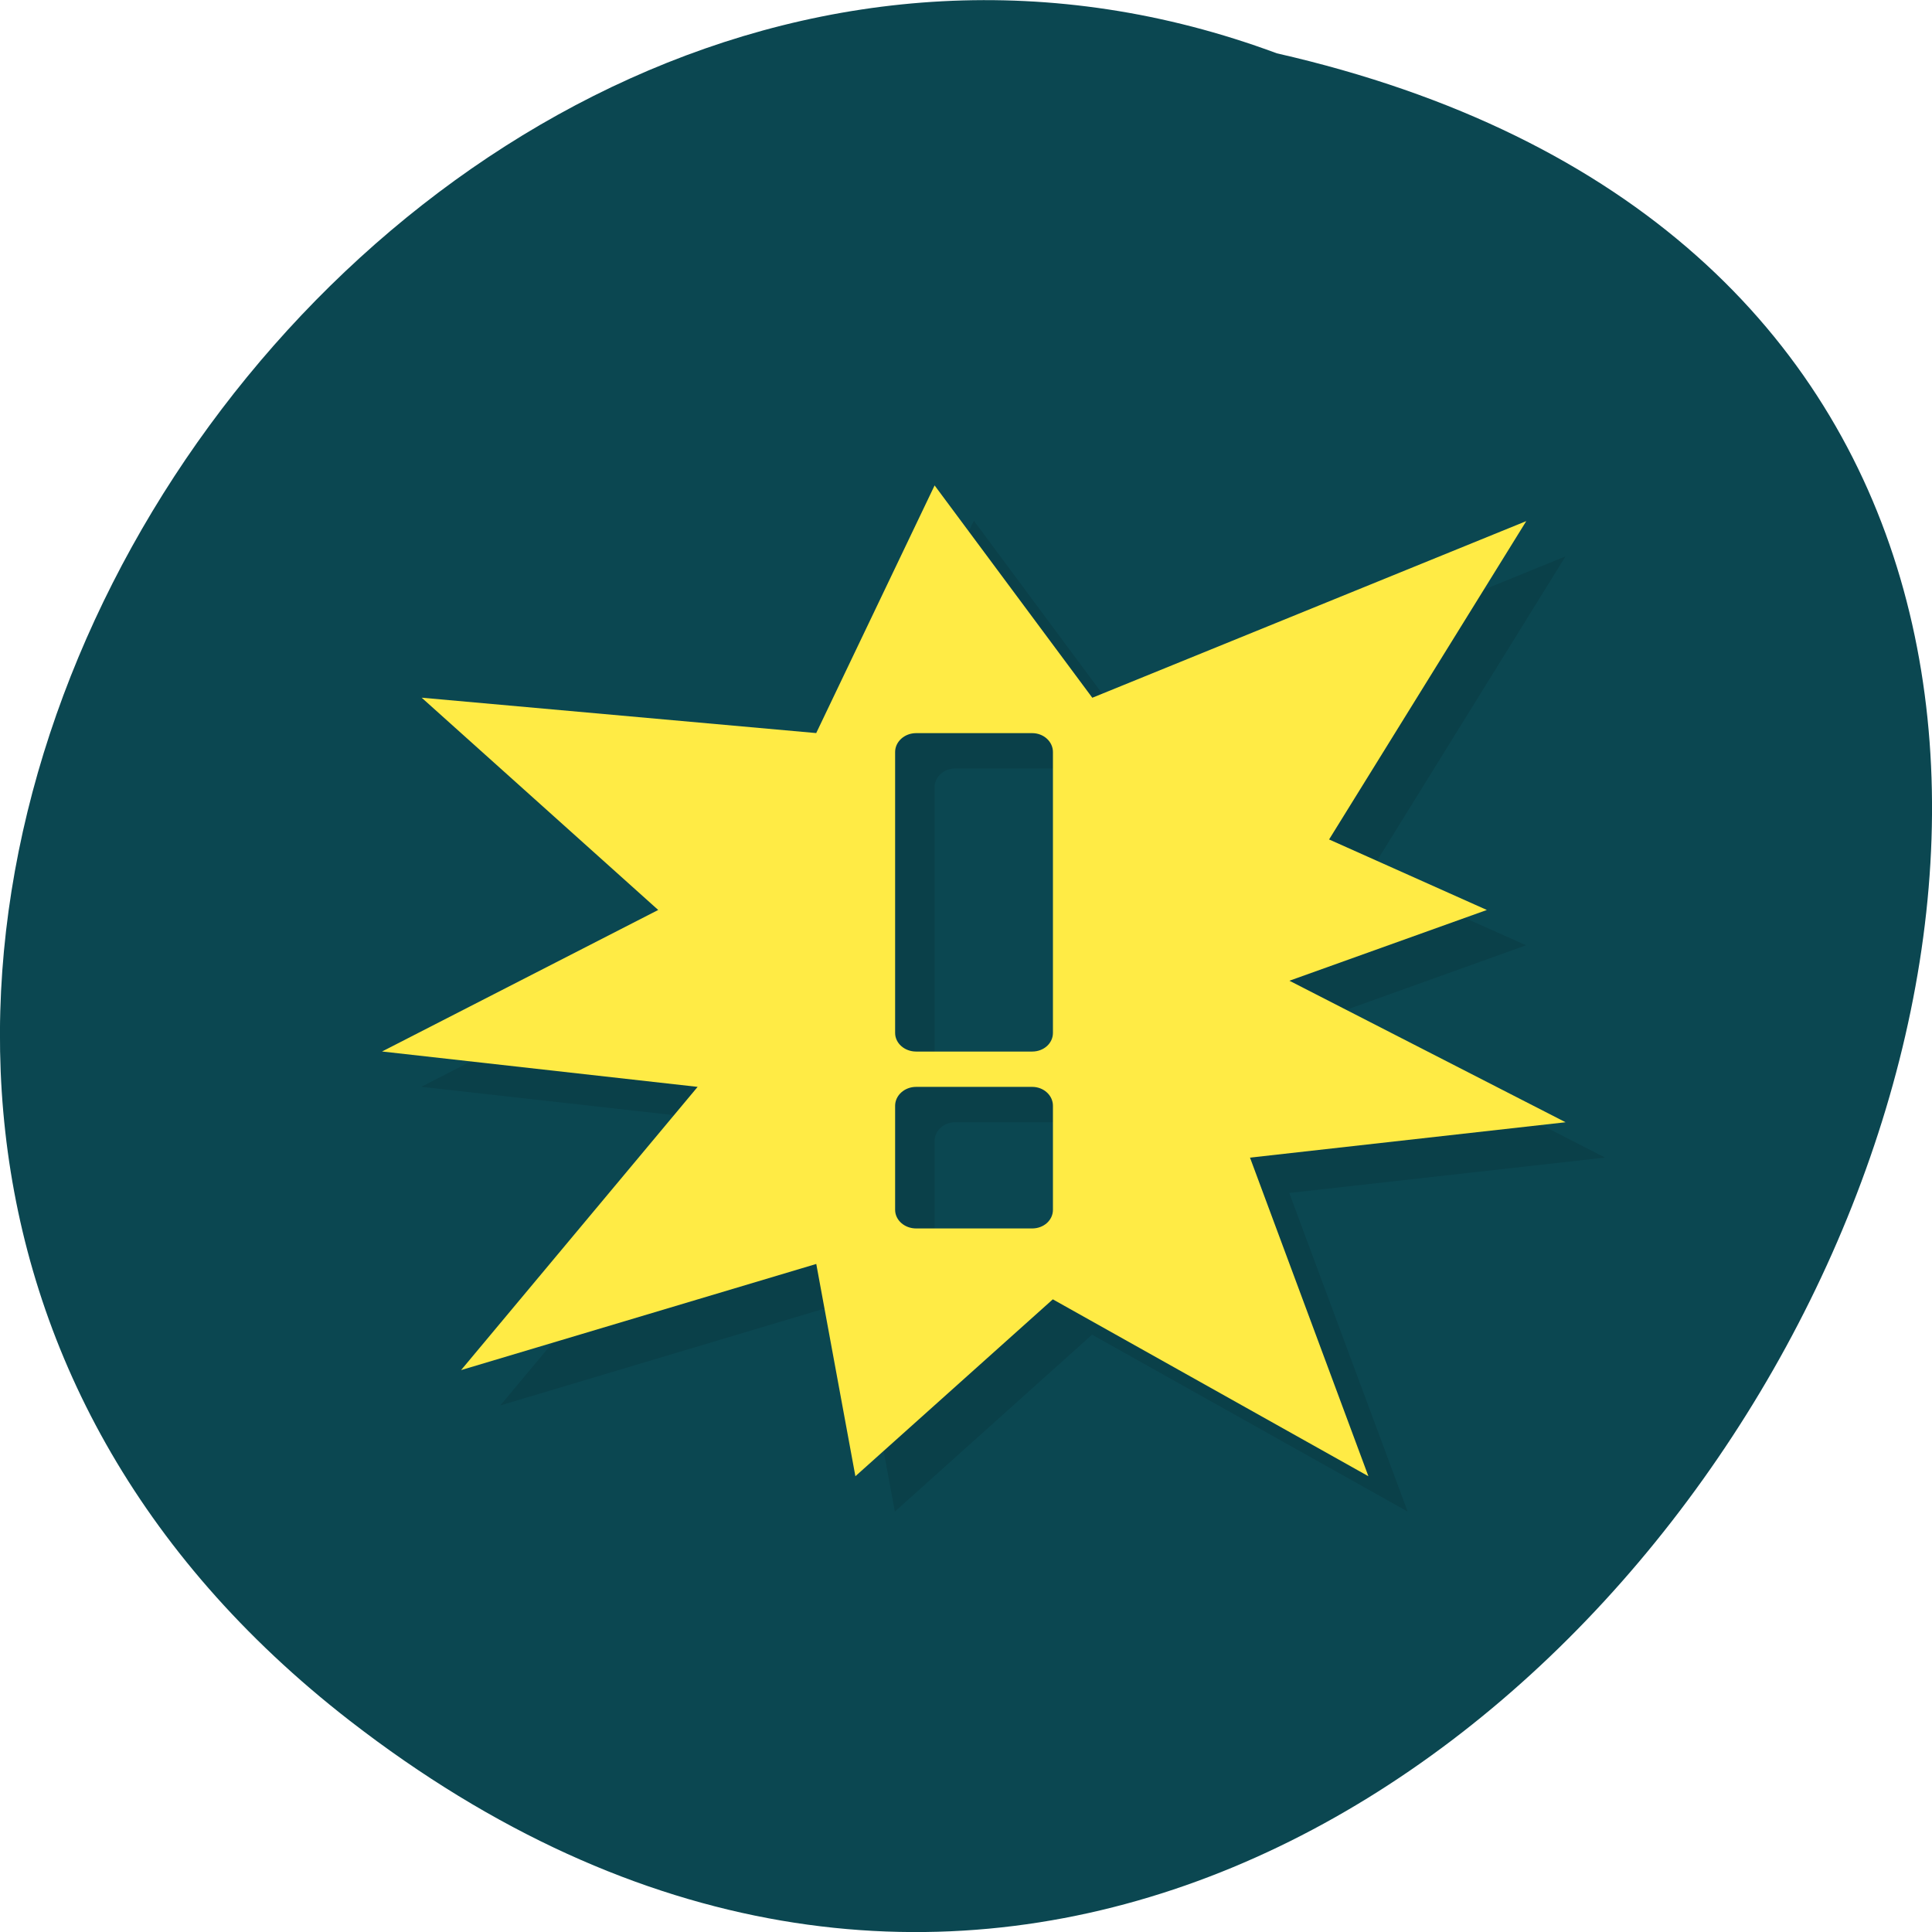 <svg xmlns="http://www.w3.org/2000/svg" viewBox="0 0 32 32"><defs><clipPath id="0"><path d="m 6 8 h 21 v 18 h -21"/></clipPath><clipPath id="1"><path d="m 31.16 16.242 c 0 7.449 -6.73 13.48 -15.03 13.48 c -8.297 0 -15.03 -6.03 -15.03 -13.48 c 0 -7.445 6.734 -13.477 15.03 -13.477 c 8.297 0 15.03 6.03 15.03 13.477"/></clipPath><clipPath id="2"><path d="m 6 8 h 20 v 17 h -20"/></clipPath></defs><path d="m 5.793 28.5 c 19.2 14.891 39.12 -22.2 15.355 -27.617 c -14.965 -5.559 -29.578 16.578 -15.355 27.617" fill="#0b4751"/><g clip-path="url(#0)"><g clip-path="url(#1)"><path d="m 16.13 8.625 l -1.961 4.102 l -6.535 -0.586 l 3.918 3.516 l -4.574 2.344 l 5.227 0.586 l -3.918 4.691 l 5.883 -1.758 l 0.652 3.516 l 3.266 -2.93 l 5.227 2.93 l -1.961 -5.277 l 5.23 -0.586 l -4.574 -2.344 l 3.266 -1.172 l -2.613 -1.168 l 3.266 -5.273 l -7.188 2.926 m -2.918 0.586 h 1.922 c 0.191 0 0.348 0.141 0.348 0.313 v 4.652 c 0 0.172 -0.156 0.309 -0.348 0.309 h -1.922 c -0.191 0 -0.344 -0.137 -0.344 -0.309 v -4.652 c 0 -0.172 0.152 -0.313 0.344 -0.313 m 0 5.859 h 1.922 c 0.191 0 0.348 0.141 0.348 0.313 v 1.723 c 0 0.172 -0.156 0.313 -0.348 0.313 h -1.922 c -0.191 0 -0.344 -0.141 -0.344 -0.313 v -1.723 c 0 -0.172 0.152 -0.313 0.344 -0.313" fill-opacity="0.102"/></g></g><g clip-path="url(#2)"><g clip-path="url(#1)"><path d="m 15.48 8.04 l -1.961 4.102 l -6.535 -0.586 l 3.918 3.516 l -4.574 2.344 l 5.227 0.586 l -3.918 4.691 l 5.883 -1.758 l 0.648 3.516 l 3.27 -2.93 l 5.227 2.93 l -1.961 -5.277 l 5.227 -0.586 l -4.574 -2.344 l 3.27 -1.172 l -2.613 -1.168 l 3.266 -5.273 l -7.188 2.926 m -2.918 0.586 h 1.922 c 0.191 0 0.344 0.141 0.344 0.313 v 4.652 c 0 0.172 -0.152 0.309 -0.344 0.309 h -1.922 c -0.191 0 -0.348 -0.137 -0.348 -0.309 v -4.652 c 0 -0.172 0.156 -0.313 0.348 -0.313 m 0 5.859 h 1.922 c 0.191 0 0.344 0.141 0.344 0.313 v 1.723 c 0 0.172 -0.152 0.309 -0.344 0.309 h -1.922 c -0.191 0 -0.348 -0.137 -0.348 -0.309 v -1.723 c 0 -0.172 0.156 -0.313 0.348 -0.313" fill="#ffeb45"/></g></g></svg>